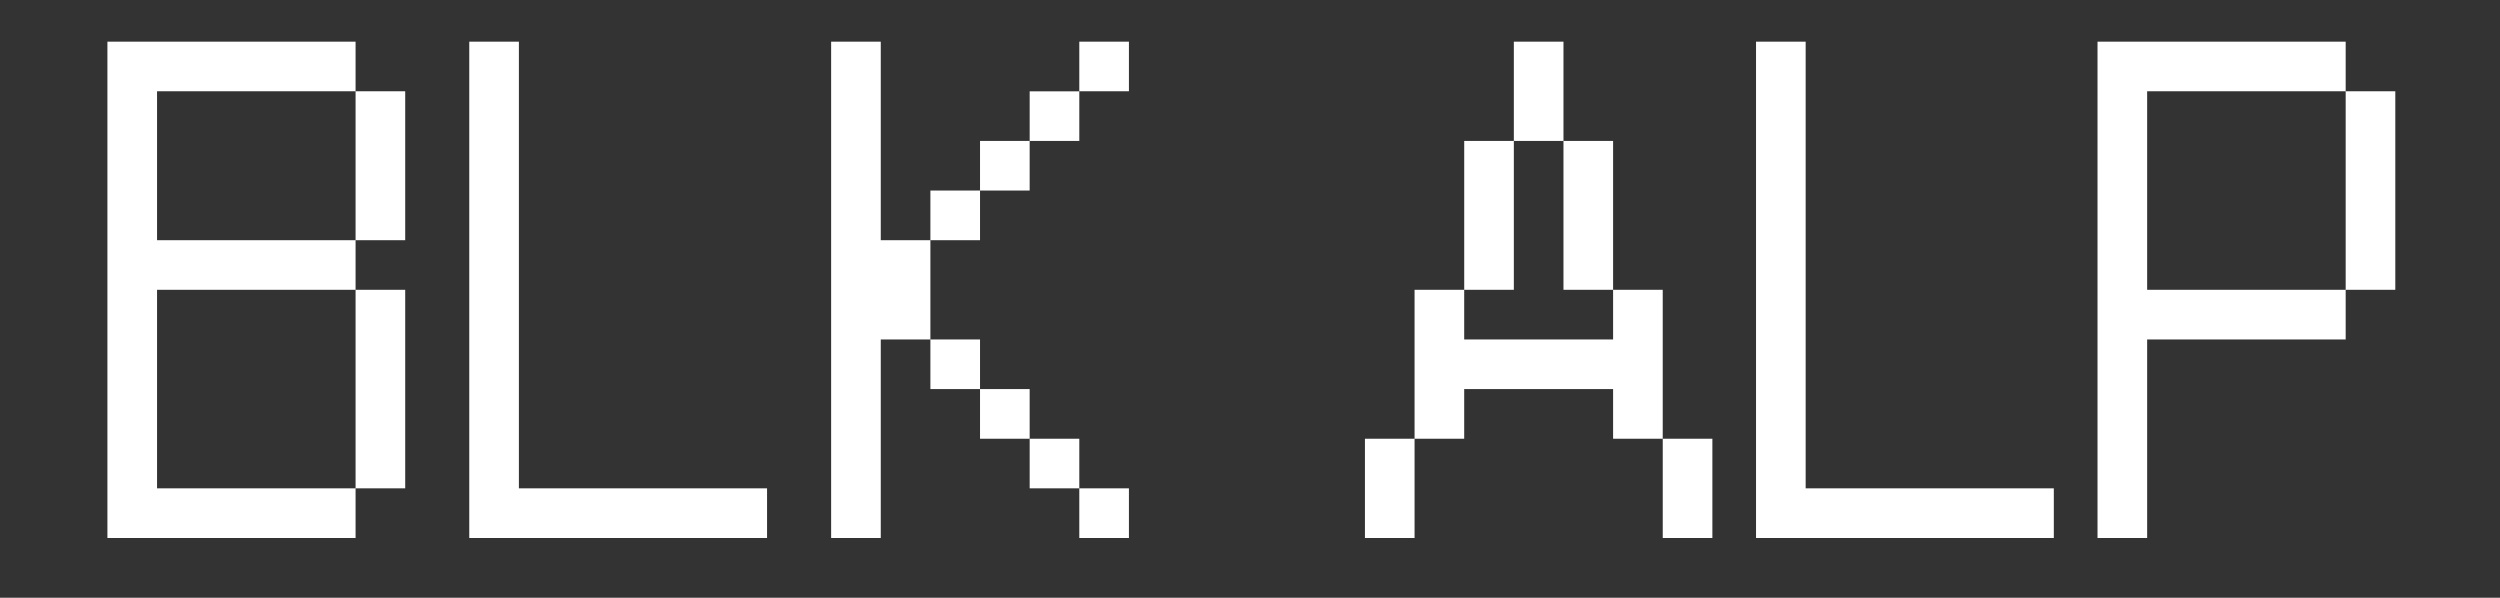 <?xml version="1.0" encoding="UTF-8"?>
<svg id="Layer_1" xmlns="http://www.w3.org/2000/svg" version="1.1" viewBox="0 0 1222.6 292.3">
  <rect x="0" y="0" width="1222.6" height="292.3" fill="#333333" stroke="none"/>
  <!-- Generator: Adobe Illustrator 29.5.1, SVG Export Plug-In . SVG Version: 2.1.0 Build 141)  -->
  <defs>
    <style>
      .st0 {
        fill: #fff;
      }
    </style>
  </defs>
  <path class="st0" d="M173.89,141.73h-97.09v97.09h97.09v24.27H52.53V20.37h121.36v24.27h-97.09v72.82h97.09v24.27ZM198.16,117.46h-24.27V44.64h24.27v72.82ZM198.16,141.73v97.09h-24.27v-97.09h24.27ZM375.13,263.1h-145.64V20.37h24.27v218.45h121.36v24.27ZM430.73,166.01v97.09h-24.27V20.37h24.27v97.09h24.27v48.55h-24.27ZM455,117.46v-24.27h24.27v24.27h-24.27ZM455,166.01h24.27v24.27h-24.27v-24.27ZM479.27,93.19v-24.27h24.27v24.27h-24.27ZM479.27,190.28h24.27v24.27h-24.27v-24.27ZM503.55,68.92v-24.27h24.27v24.27h-24.27ZM503.55,214.55h24.27v24.27h-24.27v-24.27ZM527.82,44.64v-24.27h24.27v24.27h-24.27ZM527.82,238.83h24.27v24.27h-24.27v-24.27ZM691.78,214.55v48.55h-24.27v-48.55h24.27ZM788.87,214.55v-24.27h-72.82v24.27h-24.27v-72.82h24.27v24.27h72.82v-24.27h24.27v72.82h-24.27ZM716.06,141.73v-72.82h24.27v72.82h-24.27ZM740.33,68.92V20.37h24.27v48.55h-24.27ZM788.87,68.92v72.82h-24.27v-72.82h24.27ZM837.42,263.1h-24.27v-48.55h24.27v48.55ZM1004.41,263.1h-145.64V20.37h24.27v218.45h121.36v24.27ZM1147.13,166.01h-97.09v97.09h-24.27V20.37h121.36v24.27h-97.09v97.09h97.09v24.27ZM1171.4,141.73h-24.27V44.64h24.27v97.09Z"/>
</svg>